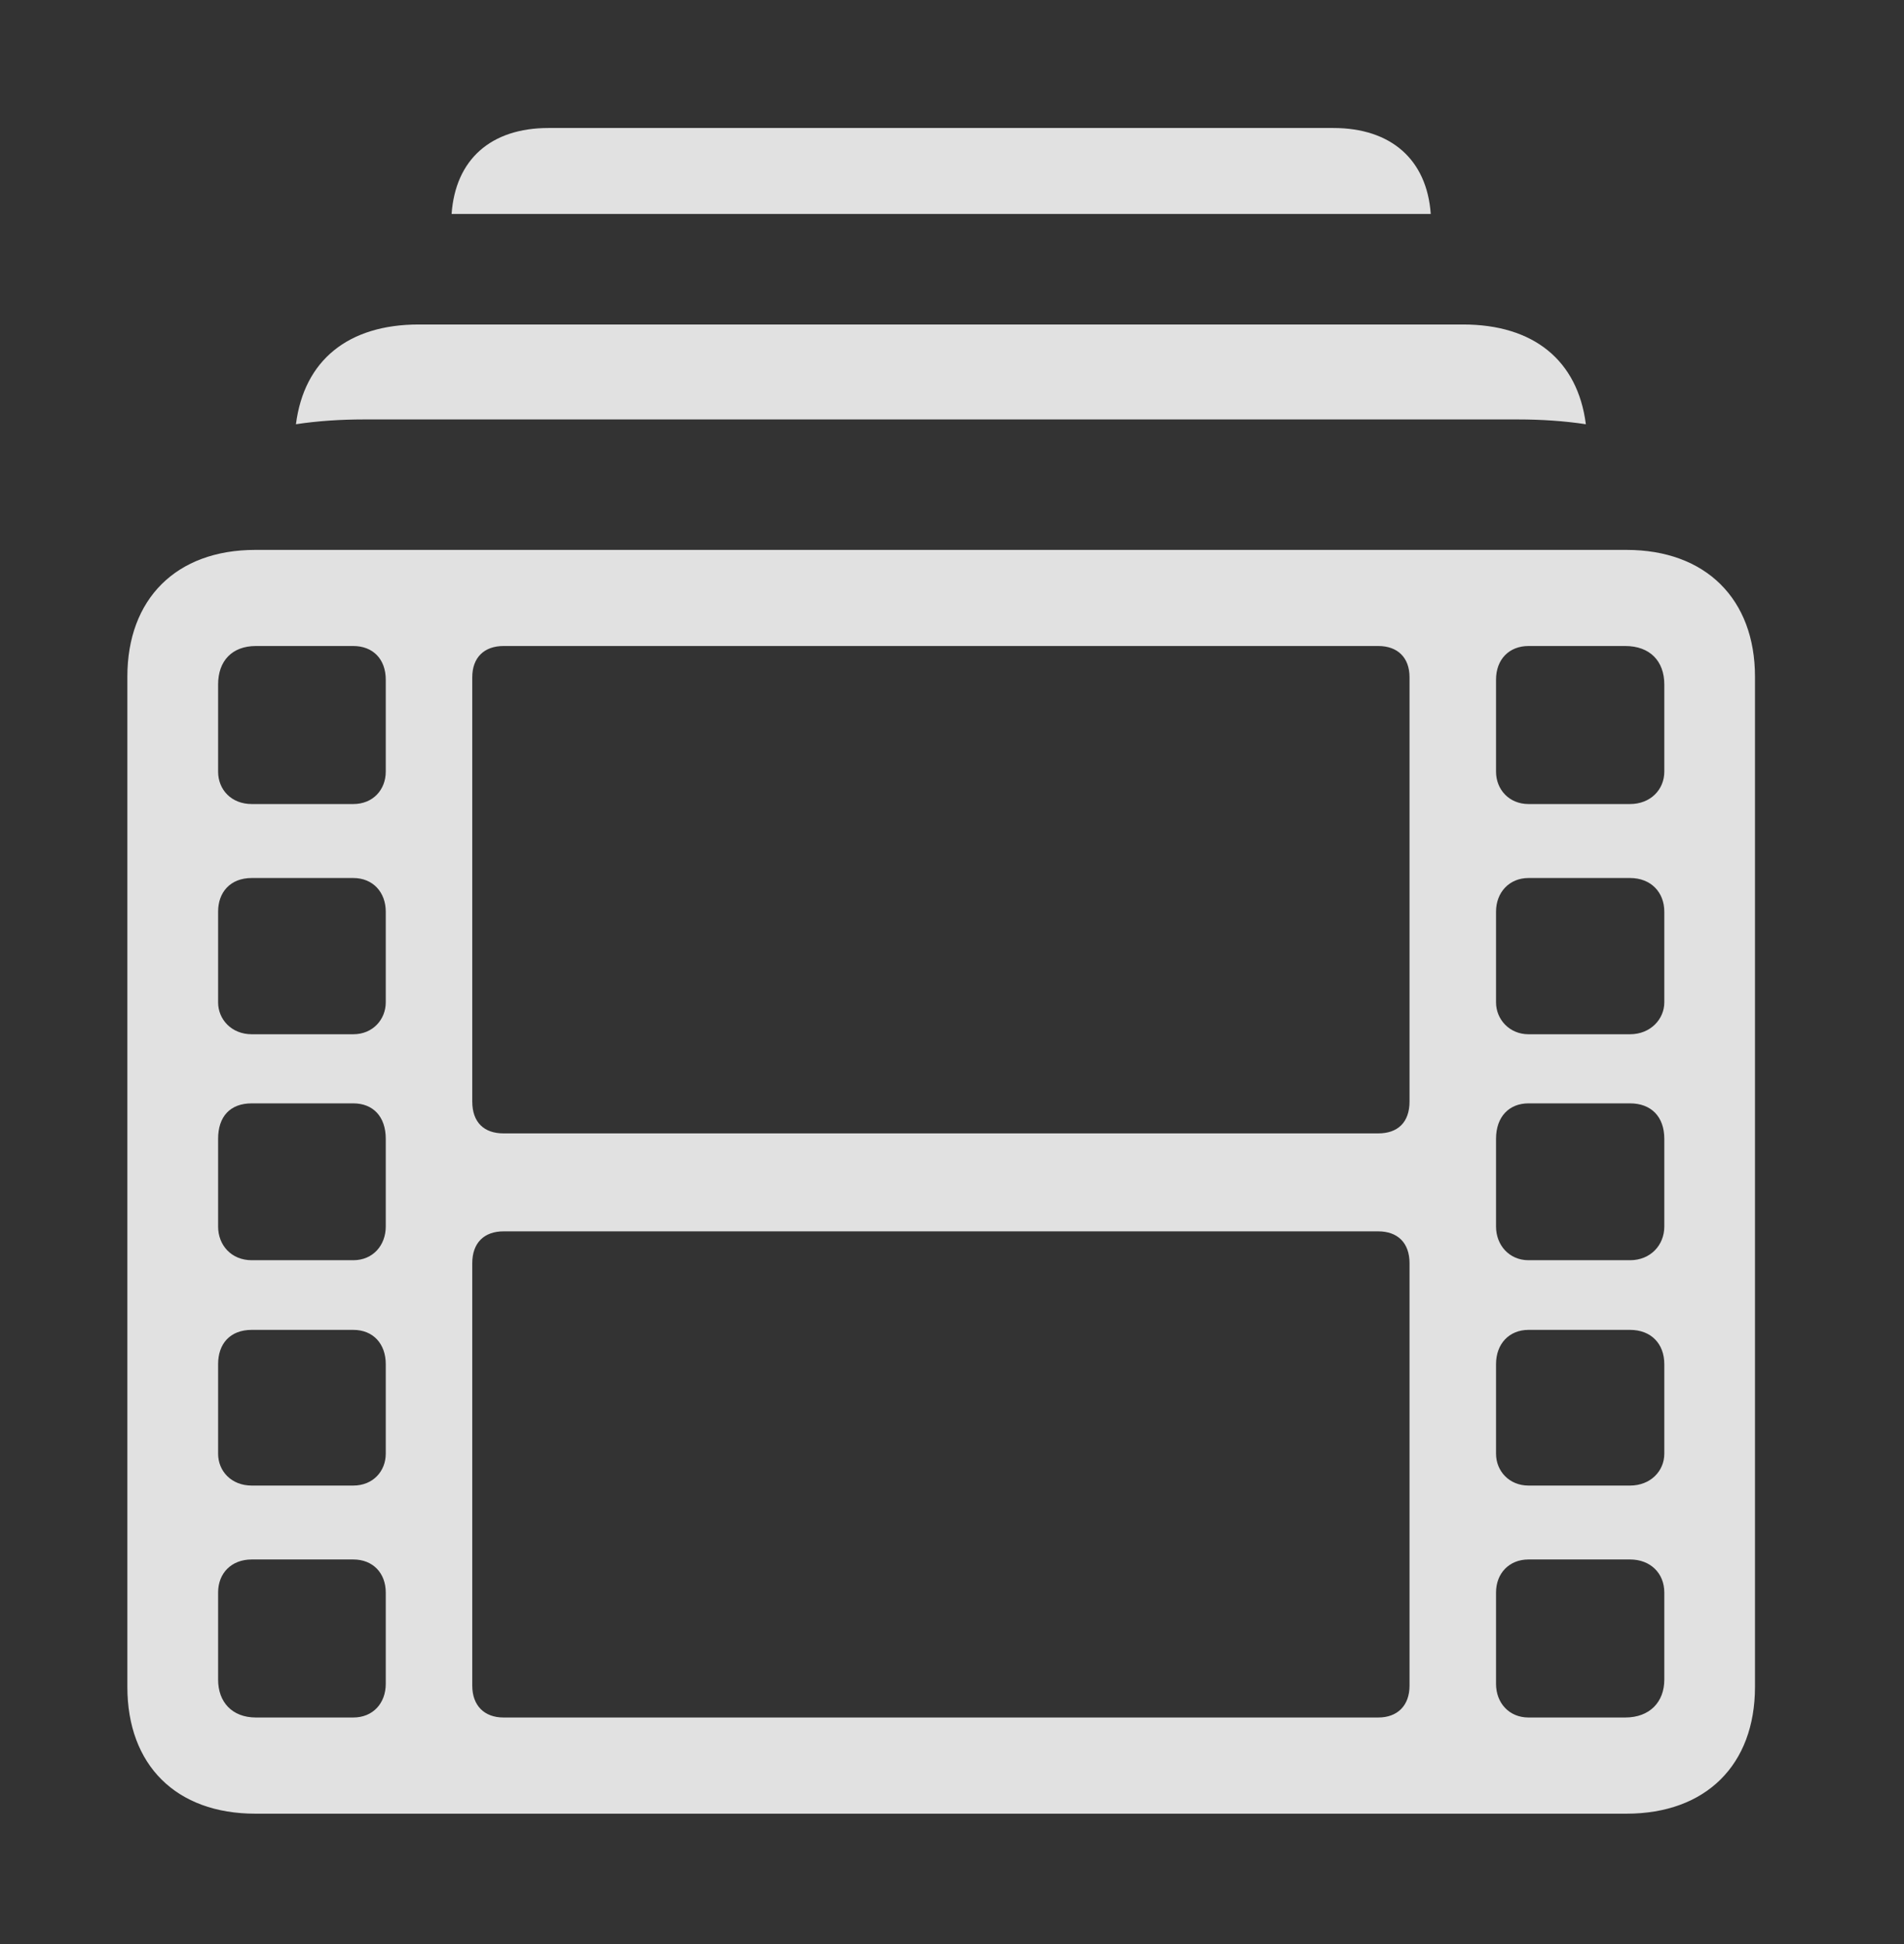 <?xml version="1.0" encoding="UTF-8"?>
<!--Generator: Apple Native CoreSVG 326-->
<!DOCTYPE svg
PUBLIC "-//W3C//DTD SVG 1.1//EN"
       "http://www.w3.org/Graphics/SVG/1.1/DTD/svg11.dtd">
<svg version="1.1" xmlns="http://www.w3.org/2000/svg" xmlns:xlink="http://www.w3.org/1999/xlink" viewBox="0 0 30.947 31.592">
 <rect x="0" y="0" width="30.947" height="31.592" fill="#333333" stroke="none"/>
 <g>
  <rect height="31.592" opacity="0" width="30.947" x="0" y="0"/>
  <path d="M23.255 3.477L7.34 3.477C7.403 2.592 7.977 2.08 8.916 2.08L21.67 2.08C22.609 2.08 23.192 2.592 23.255 3.477Z" fill="white" fill-opacity="0.85"/>
  <path d="M25.776 6.894C25.426 6.841 25.055 6.816 24.668 6.816L5.918 6.816C5.531 6.816 5.16 6.841 4.81 6.894C4.943 5.855 5.659 5.273 6.807 5.273L23.779 5.273C24.927 5.273 25.643 5.856 25.776 6.894Z" fill="white" fill-opacity="0.85"/>
  <path d="M4.15 29.473L26.436 29.473C27.725 29.473 28.525 28.682 28.525 27.412L28.525 10.996C28.525 9.736 27.725 8.936 26.436 8.936L4.15 8.936C2.861 8.936 2.07 9.736 2.07 10.996L2.07 27.412C2.07 28.682 2.861 29.473 4.15 29.473ZM4.092 13.066C3.76 13.066 3.545 12.832 3.545 12.539L3.545 11.123C3.545 10.742 3.77 10.498 4.16 10.498L5.742 10.498C6.064 10.498 6.27 10.713 6.27 11.045L6.27 12.539C6.27 12.832 6.064 13.066 5.742 13.066ZM4.092 16.807C3.76 16.807 3.545 16.562 3.545 16.289L3.545 14.815C3.545 14.502 3.74 14.268 4.092 14.268L5.742 14.268C6.064 14.268 6.27 14.502 6.27 14.815L6.27 16.289C6.27 16.562 6.064 16.807 5.742 16.807ZM4.092 20.479C3.76 20.479 3.545 20.234 3.545 19.932L3.545 18.506C3.545 18.145 3.74 17.93 4.092 17.93L5.742 17.93C6.064 17.93 6.27 18.145 6.27 18.506L6.27 19.932C6.27 20.234 6.064 20.479 5.742 20.479ZM4.092 24.141C3.76 24.141 3.545 23.906 3.545 23.623L3.545 22.168C3.545 21.836 3.74 21.611 4.092 21.611L5.742 21.611C6.064 21.611 6.27 21.836 6.27 22.168L6.27 23.623C6.27 23.906 6.064 24.141 5.742 24.141ZM4.16 27.91C3.77 27.91 3.545 27.656 3.545 27.295L3.545 25.879C3.545 25.566 3.76 25.342 4.092 25.342L5.742 25.342C6.064 25.342 6.27 25.566 6.27 25.879L6.27 27.363C6.27 27.676 6.064 27.91 5.742 27.91ZM8.184 18.418C7.871 18.418 7.676 18.242 7.676 17.9L7.676 11.006C7.676 10.684 7.871 10.498 8.184 10.498L22.402 10.498C22.715 10.498 22.91 10.684 22.91 11.006L22.91 17.9C22.91 18.242 22.715 18.418 22.402 18.418ZM8.184 27.91C7.871 27.91 7.676 27.715 7.676 27.393L7.676 20.527C7.676 20.195 7.871 20.01 8.184 20.01L22.402 20.01C22.715 20.01 22.91 20.195 22.91 20.527L22.91 27.393C22.91 27.715 22.715 27.91 22.402 27.91ZM24.844 13.066C24.531 13.066 24.316 12.832 24.316 12.539L24.316 11.045C24.316 10.713 24.531 10.498 24.844 10.498L26.416 10.498C26.816 10.498 27.051 10.742 27.051 11.123L27.051 12.539C27.051 12.832 26.826 13.066 26.494 13.066ZM24.844 16.807C24.531 16.807 24.316 16.562 24.316 16.289L24.316 14.815C24.316 14.502 24.531 14.268 24.844 14.268L26.494 14.268C26.836 14.268 27.051 14.502 27.051 14.815L27.051 16.289C27.051 16.562 26.826 16.807 26.494 16.807ZM24.844 20.479C24.531 20.479 24.316 20.234 24.316 19.932L24.316 18.506C24.316 18.145 24.531 17.93 24.844 17.93L26.494 17.93C26.836 17.93 27.051 18.145 27.051 18.506L27.051 19.932C27.051 20.234 26.826 20.479 26.494 20.479ZM24.844 24.141C24.531 24.141 24.316 23.906 24.316 23.623L24.316 22.168C24.316 21.836 24.531 21.611 24.844 21.611L26.494 21.611C26.836 21.611 27.051 21.836 27.051 22.168L27.051 23.623C27.051 23.906 26.826 24.141 26.494 24.141ZM24.844 27.91C24.531 27.91 24.316 27.676 24.316 27.363L24.316 25.879C24.316 25.566 24.531 25.342 24.844 25.342L26.494 25.342C26.826 25.342 27.051 25.566 27.051 25.879L27.051 27.295C27.051 27.656 26.816 27.91 26.416 27.91Z" fill="white" fill-opacity="0.85"/>
 </g>
</svg>
